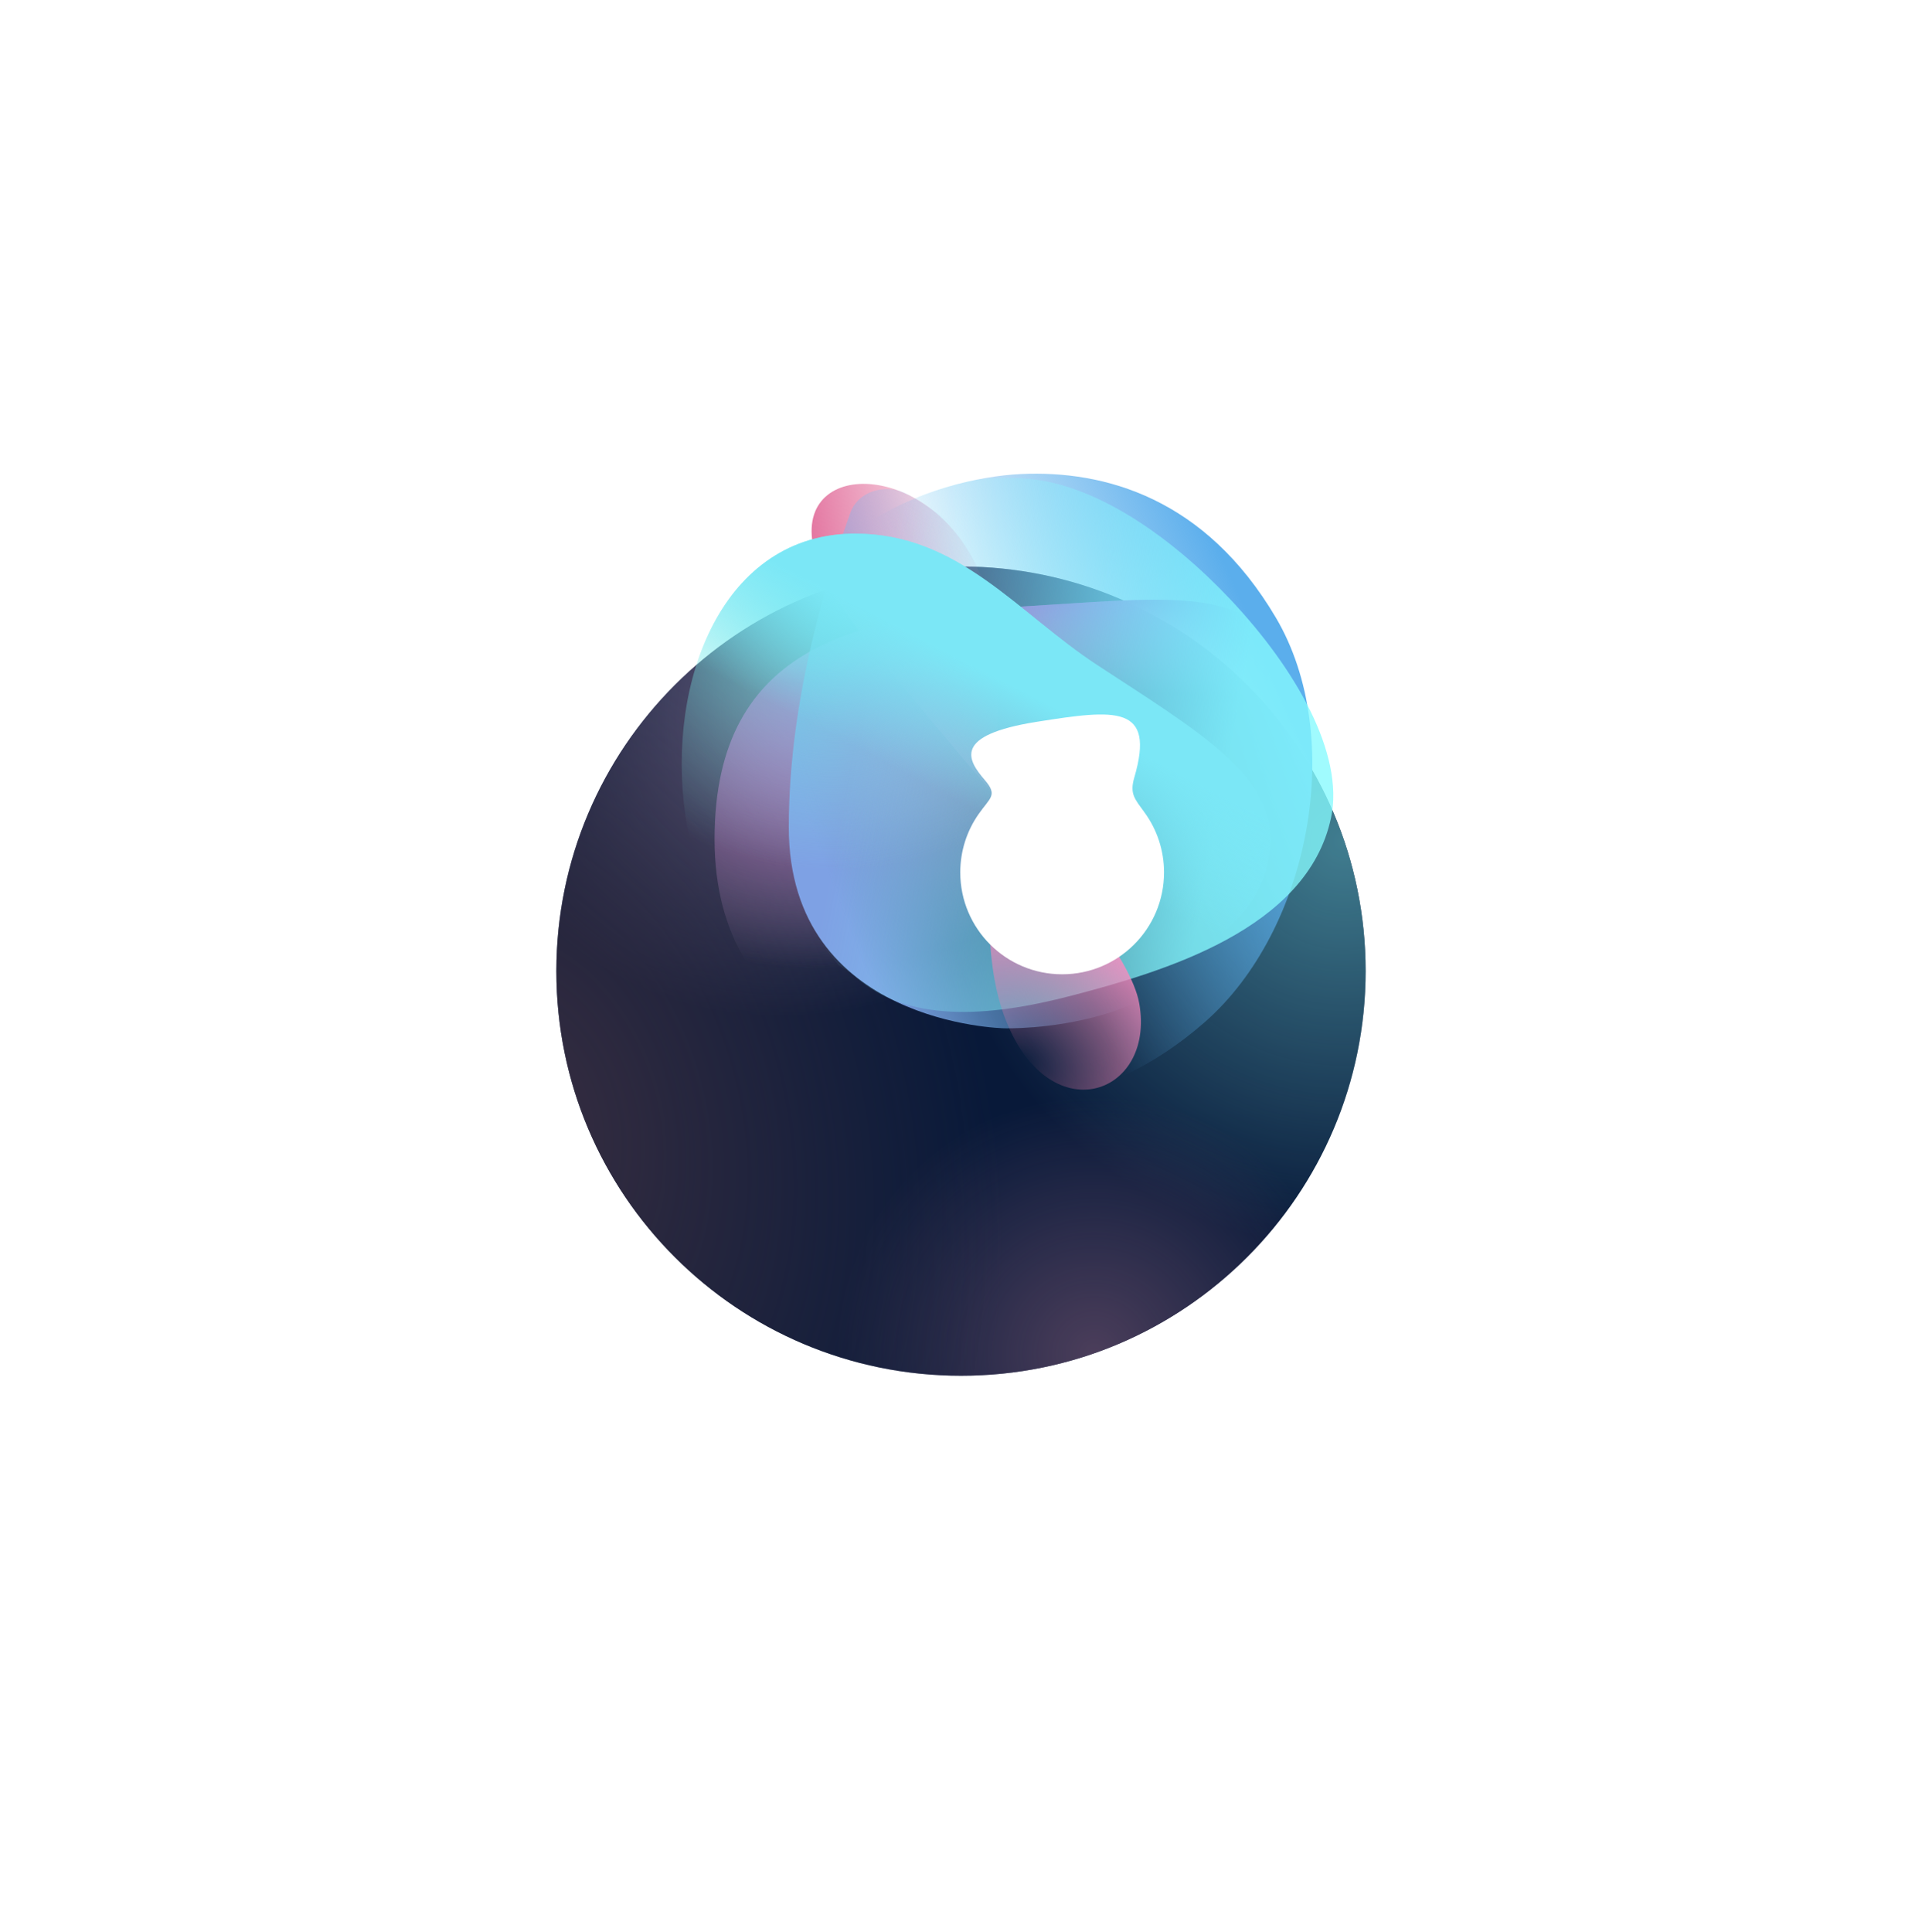 <svg width="190" height="191" viewBox="0 0 190 191" fill="none" xmlns="http://www.w3.org/2000/svg">
<g filter="url(#filter0_d_724_187250)">
<path d="M135 77C135 99.091 117.091 117 95 117C72.909 117 55 99.091 55 77C55 54.909 72.909 37 95 37C117.091 37 135 54.909 135 77Z" fill="#081939"/>
<path d="M135 77C135 99.091 117.091 117 95 117C72.909 117 55 99.091 55 77C55 54.909 72.909 37 95 37C117.091 37 135 54.909 135 77Z" fill="url(#paint0_radial_724_187250)" fill-opacity="0.9"/>
<path d="M135 77C135 99.091 117.091 117 95 117C72.909 117 55 99.091 55 77C55 54.909 72.909 37 95 37C117.091 37 135 54.909 135 77Z" fill="url(#paint1_radial_724_187250)" fill-opacity="0.85"/>
<path d="M135 77C135 99.091 117.091 117 95 117C72.909 117 55 99.091 55 77C55 54.909 72.909 37 95 37C117.091 37 135 54.909 135 77Z" fill="url(#paint2_radial_724_187250)" fill-opacity="0.8"/>
<path d="M135 77C135 99.091 117.091 117 95 117C72.909 117 55 99.091 55 77C55 54.909 72.909 37 95 37C117.091 37 135 54.909 135 77Z" fill="url(#paint3_radial_724_187250)" fill-opacity="0.88"/>
</g>
<path d="M80.663 55.026C77.587 45.322 91.788 45.088 96.758 56.446C99.27 62.19 98.788 70.355 98.249 78.538C90.526 69.464 82.276 60.114 80.663 55.026Z" fill="url(#paint4_linear_724_187250)"/>
<path d="M100.464 104.731C125.8 100.259 136.483 78.344 126.896 64.398C122.424 57.894 115.422 59.101 100.464 59.997C85.506 60.893 70.639 63.405 70.639 82.955C70.639 102.506 88.822 106.785 100.464 104.731Z" fill="url(#paint5_radial_724_187250)"/>
<path d="M100.464 104.731C125.8 100.259 136.483 78.344 126.896 64.398C122.424 57.894 115.422 59.101 100.464 59.997C85.506 60.893 70.639 63.405 70.639 82.955C70.639 102.506 88.822 106.785 100.464 104.731Z" fill="url(#paint6_linear_724_187250)"/>
<g style="mix-blend-mode:hard-light">
<path d="M77.976 81.772C77.975 68.695 82.017 56.497 84.05 50.722C84.887 48.346 88.019 47.669 90.106 49.079C93.661 51.223 100.822 56.43 108.051 61.422C115.563 66.61 126.395 72.345 121.424 89.351C117.657 102.236 99.278 101.653 99.278 101.653C99.278 101.653 77.977 101.299 77.976 81.772Z" fill="url(#paint7_linear_724_187250)"/>
</g>
<path d="M119.082 101.057C129.496 91.945 133.112 72.897 126.129 61.063C119.147 49.229 109.199 46.473 100.922 46.861C92.645 47.249 75.834 52.425 75.123 71.004C74.413 89.582 84.076 97.463 94.182 106.341C98.087 109.772 108.668 110.169 119.082 101.057Z" fill="url(#paint8_linear_724_187250)"/>
<path d="M82.901 95.415C83.496 95.767 84.028 96.109 84.426 96.465C89.609 101.108 97.556 100.615 105.972 98.414C114.848 96.093 129.245 91.91 131.583 80.832C132.907 74.556 128.102 66.126 121.656 59.286C115.785 53.055 108.621 48.144 102.132 47.383C100.507 47.192 98.522 47.174 96.394 47.451C84.067 49.994 77.413 56.886 76.397 70.911C75.38 84.936 76.528 87.644 82.901 95.415Z" fill="url(#paint9_linear_724_187250)" fill-opacity="0.78"/>
<g style="mix-blend-mode:color-dodge">
<path d="M67.758 80.629C65.827 67.213 71.516 52.751 84.527 52.751C94.799 52.751 100.604 60.604 108.496 65.762C118.187 72.097 125.616 76.465 125.616 82.882C125.616 94.524 108.259 100.707 91.704 94.079C79.624 89.244 69.689 94.044 67.758 80.629Z" fill="url(#paint10_radial_724_187250)" fill-opacity="0.8"/>
</g>
<path d="M67.758 80.629C65.827 67.213 71.516 52.751 84.527 52.751C94.799 52.751 100.604 60.604 108.496 65.762C118.187 72.097 125.616 76.465 125.616 82.882C125.616 94.524 108.259 100.707 91.704 94.079C79.624 89.244 69.689 94.044 67.758 80.629Z" fill="url(#paint11_linear_724_187250)"/>
<path d="M99.244 100.351C103.504 112.067 114.274 108.397 112.616 99.167C111.828 94.777 105.255 86.771 98.249 78.538C97.721 86.539 97.138 94.559 99.244 100.351Z" fill="url(#paint12_radial_724_187250)"/>
<path d="M99.244 100.351C103.504 112.067 114.274 108.397 112.616 99.167C111.828 94.777 105.255 86.771 98.249 78.538C97.721 86.539 97.138 94.559 99.244 100.351Z" fill="url(#paint13_linear_724_187250)"/>
<g filter="url(#filter1_df_724_187250)">
<path d="M105.071 76.242C105.071 81.805 100.562 86.314 94.999 86.314C89.437 86.314 84.927 81.805 84.927 76.242C84.927 74.104 85.594 72.121 86.731 70.49C87.881 68.84 88.661 68.626 87.347 67.103C85.64 65.126 84.139 62.674 92.506 61.352C100.311 60.119 104.237 59.657 102.132 66.859C101.652 68.504 102.183 68.978 103.183 70.37C104.371 72.023 105.071 74.051 105.071 76.242Z" fill="white"/>
</g>
<defs>
<filter id="filter0_d_724_187250" x="0" y="1" width="190" height="190" filterUnits="userSpaceOnUse" color-interpolation-filters="sRGB">
<feFlood flood-opacity="0" result="BackgroundImageFix"/>
<feColorMatrix in="SourceAlpha" type="matrix" values="0 0 0 0 0 0 0 0 0 0 0 0 0 0 0 0 0 0 127 0" result="hardAlpha"/>
<feOffset dy="19"/>
<feGaussianBlur stdDeviation="27.5"/>
<feColorMatrix type="matrix" values="0 0 0 0 0.122 0 0 0 0 0.145 0 0 0 0 0.259 0 0 0 0.45 0"/>
<feBlend mode="normal" in2="BackgroundImageFix" result="effect1_dropShadow_724_187250"/>
<feBlend mode="normal" in="SourceGraphic" in2="effect1_dropShadow_724_187250" result="shape"/>
</filter>
<filter id="filter1_df_724_187250" x="24.927" y="0.631" width="160.144" height="165.684" filterUnits="userSpaceOnUse" color-interpolation-filters="sRGB">
<feFlood flood-opacity="0" result="BackgroundImageFix"/>
<feColorMatrix in="SourceAlpha" type="matrix" values="0 0 0 0 0 0 0 0 0 0 0 0 0 0 0 0 0 0 127 0" result="hardAlpha"/>
<feOffset dx="10" dy="10"/>
<feGaussianBlur stdDeviation="35"/>
<feColorMatrix type="matrix" values="0 0 0 0 1 0 0 0 0 1 0 0 0 0 1 0 0 0 1 0"/>
<feBlend mode="normal" in2="BackgroundImageFix" result="effect1_dropShadow_724_187250"/>
<feBlend mode="normal" in="SourceGraphic" in2="effect1_dropShadow_724_187250" result="shape"/>
<feGaussianBlur stdDeviation="12.5" result="effect2_foregroundBlur_724_187250"/>
</filter>
<radialGradient id="paint0_radial_724_187250" cx="0" cy="0" r="1" gradientUnits="userSpaceOnUse" gradientTransform="translate(81.982 50.136) rotate(63.133) scale(30.114 35.724)">
<stop stop-color="#7D7194"/>
<stop offset="1" stop-color="#7D7194" stop-opacity="0"/>
</radialGradient>
<radialGradient id="paint1_radial_724_187250" cx="0" cy="0" r="1" gradientUnits="userSpaceOnUse" gradientTransform="translate(132.87 64.101) rotate(161.19) scale(40.007)">
<stop stop-color="#4A8F9F"/>
<stop offset="1" stop-color="#4A8F9F" stop-opacity="0"/>
</radialGradient>
<radialGradient id="paint2_radial_724_187250" cx="0" cy="0" r="1" gradientUnits="userSpaceOnUse" gradientTransform="translate(108.255 114.87) rotate(-108.939) scale(25.524)">
<stop stop-color="#5C4763"/>
<stop offset="1" stop-color="#5C4763" stop-opacity="0"/>
</radialGradient>
<radialGradient id="paint3_radial_724_187250" cx="0" cy="0" r="1" gradientUnits="userSpaceOnUse" gradientTransform="translate(51.45 91.438) rotate(-18.342) scale(45.881 63.776)">
<stop stop-color="#3D3041"/>
<stop offset="1" stop-color="#3D3041" stop-opacity="0"/>
</radialGradient>
<linearGradient id="paint4_linear_724_187250" x1="80.231" y1="54.553" x2="97.384" y2="51.712" gradientUnits="userSpaceOnUse">
<stop stop-color="#E375A0"/>
<stop offset="1" stop-color="#E375A0" stop-opacity="0"/>
</linearGradient>
<radialGradient id="paint5_radial_724_187250" cx="0" cy="0" r="1" gradientUnits="userSpaceOnUse" gradientTransform="translate(85.077 66.15) rotate(69.334) scale(28.838 34.735)">
<stop stop-color="#B850C1"/>
<stop offset="1" stop-color="#DCADE0" stop-opacity="0"/>
</radialGradient>
<linearGradient id="paint6_linear_724_187250" x1="102.414" y1="59.238" x2="102.146" y2="68.214" gradientUnits="userSpaceOnUse">
<stop stop-color="#B850C1"/>
<stop offset="1" stop-color="#DCADE0" stop-opacity="0"/>
</linearGradient>
<linearGradient id="paint7_linear_724_187250" x1="82.473" y1="87.926" x2="104.722" y2="79.405" gradientUnits="userSpaceOnUse">
<stop stop-color="#7EA1E4"/>
<stop offset="1" stop-color="#70CBFF" stop-opacity="0"/>
</linearGradient>
<linearGradient id="paint8_linear_724_187250" x1="129.616" y1="74.671" x2="102.414" y2="86.93" gradientUnits="userSpaceOnUse">
<stop stop-color="#5BAEEC"/>
<stop offset="1" stop-color="#5BAEEC" stop-opacity="0"/>
</linearGradient>
<linearGradient id="paint9_linear_724_187250" x1="84.731" y1="71.787" x2="120.81" y2="78.494" gradientUnits="userSpaceOnUse">
<stop stop-color="#85FAFE" stop-opacity="0"/>
<stop offset="1" stop-color="#85FAFE"/>
</linearGradient>
<radialGradient id="paint10_radial_724_187250" cx="0" cy="0" r="1" gradientUnits="userSpaceOnUse" gradientTransform="translate(82.855 59.64) rotate(84.377) scale(26.4 29.486)">
<stop stop-color="#65ECE8"/>
<stop offset="1" stop-color="#8BECE9" stop-opacity="0"/>
</radialGradient>
<linearGradient id="paint11_linear_724_187250" x1="114.739" y1="89.648" x2="122.509" y2="74.778" gradientUnits="userSpaceOnUse">
<stop stop-color="#7BE7F6" stop-opacity="0"/>
<stop offset="0.75" stop-color="#7BE7F6"/>
</linearGradient>
<radialGradient id="paint12_radial_724_187250" cx="0" cy="0" r="1" gradientUnits="userSpaceOnUse" gradientTransform="translate(100.935 104.967) rotate(-68.208) scale(16.58 21.286)">
<stop stop-color="#E375A0" stop-opacity="0"/>
<stop offset="1" stop-color="#FF91C6"/>
</radialGradient>
<linearGradient id="paint13_linear_724_187250" x1="99.278" y1="82.008" x2="100.461" y2="90.055" gradientUnits="userSpaceOnUse">
<stop stop-color="white"/>
<stop offset="1" stop-color="white" stop-opacity="0"/>
</linearGradient>
</defs>
</svg>
